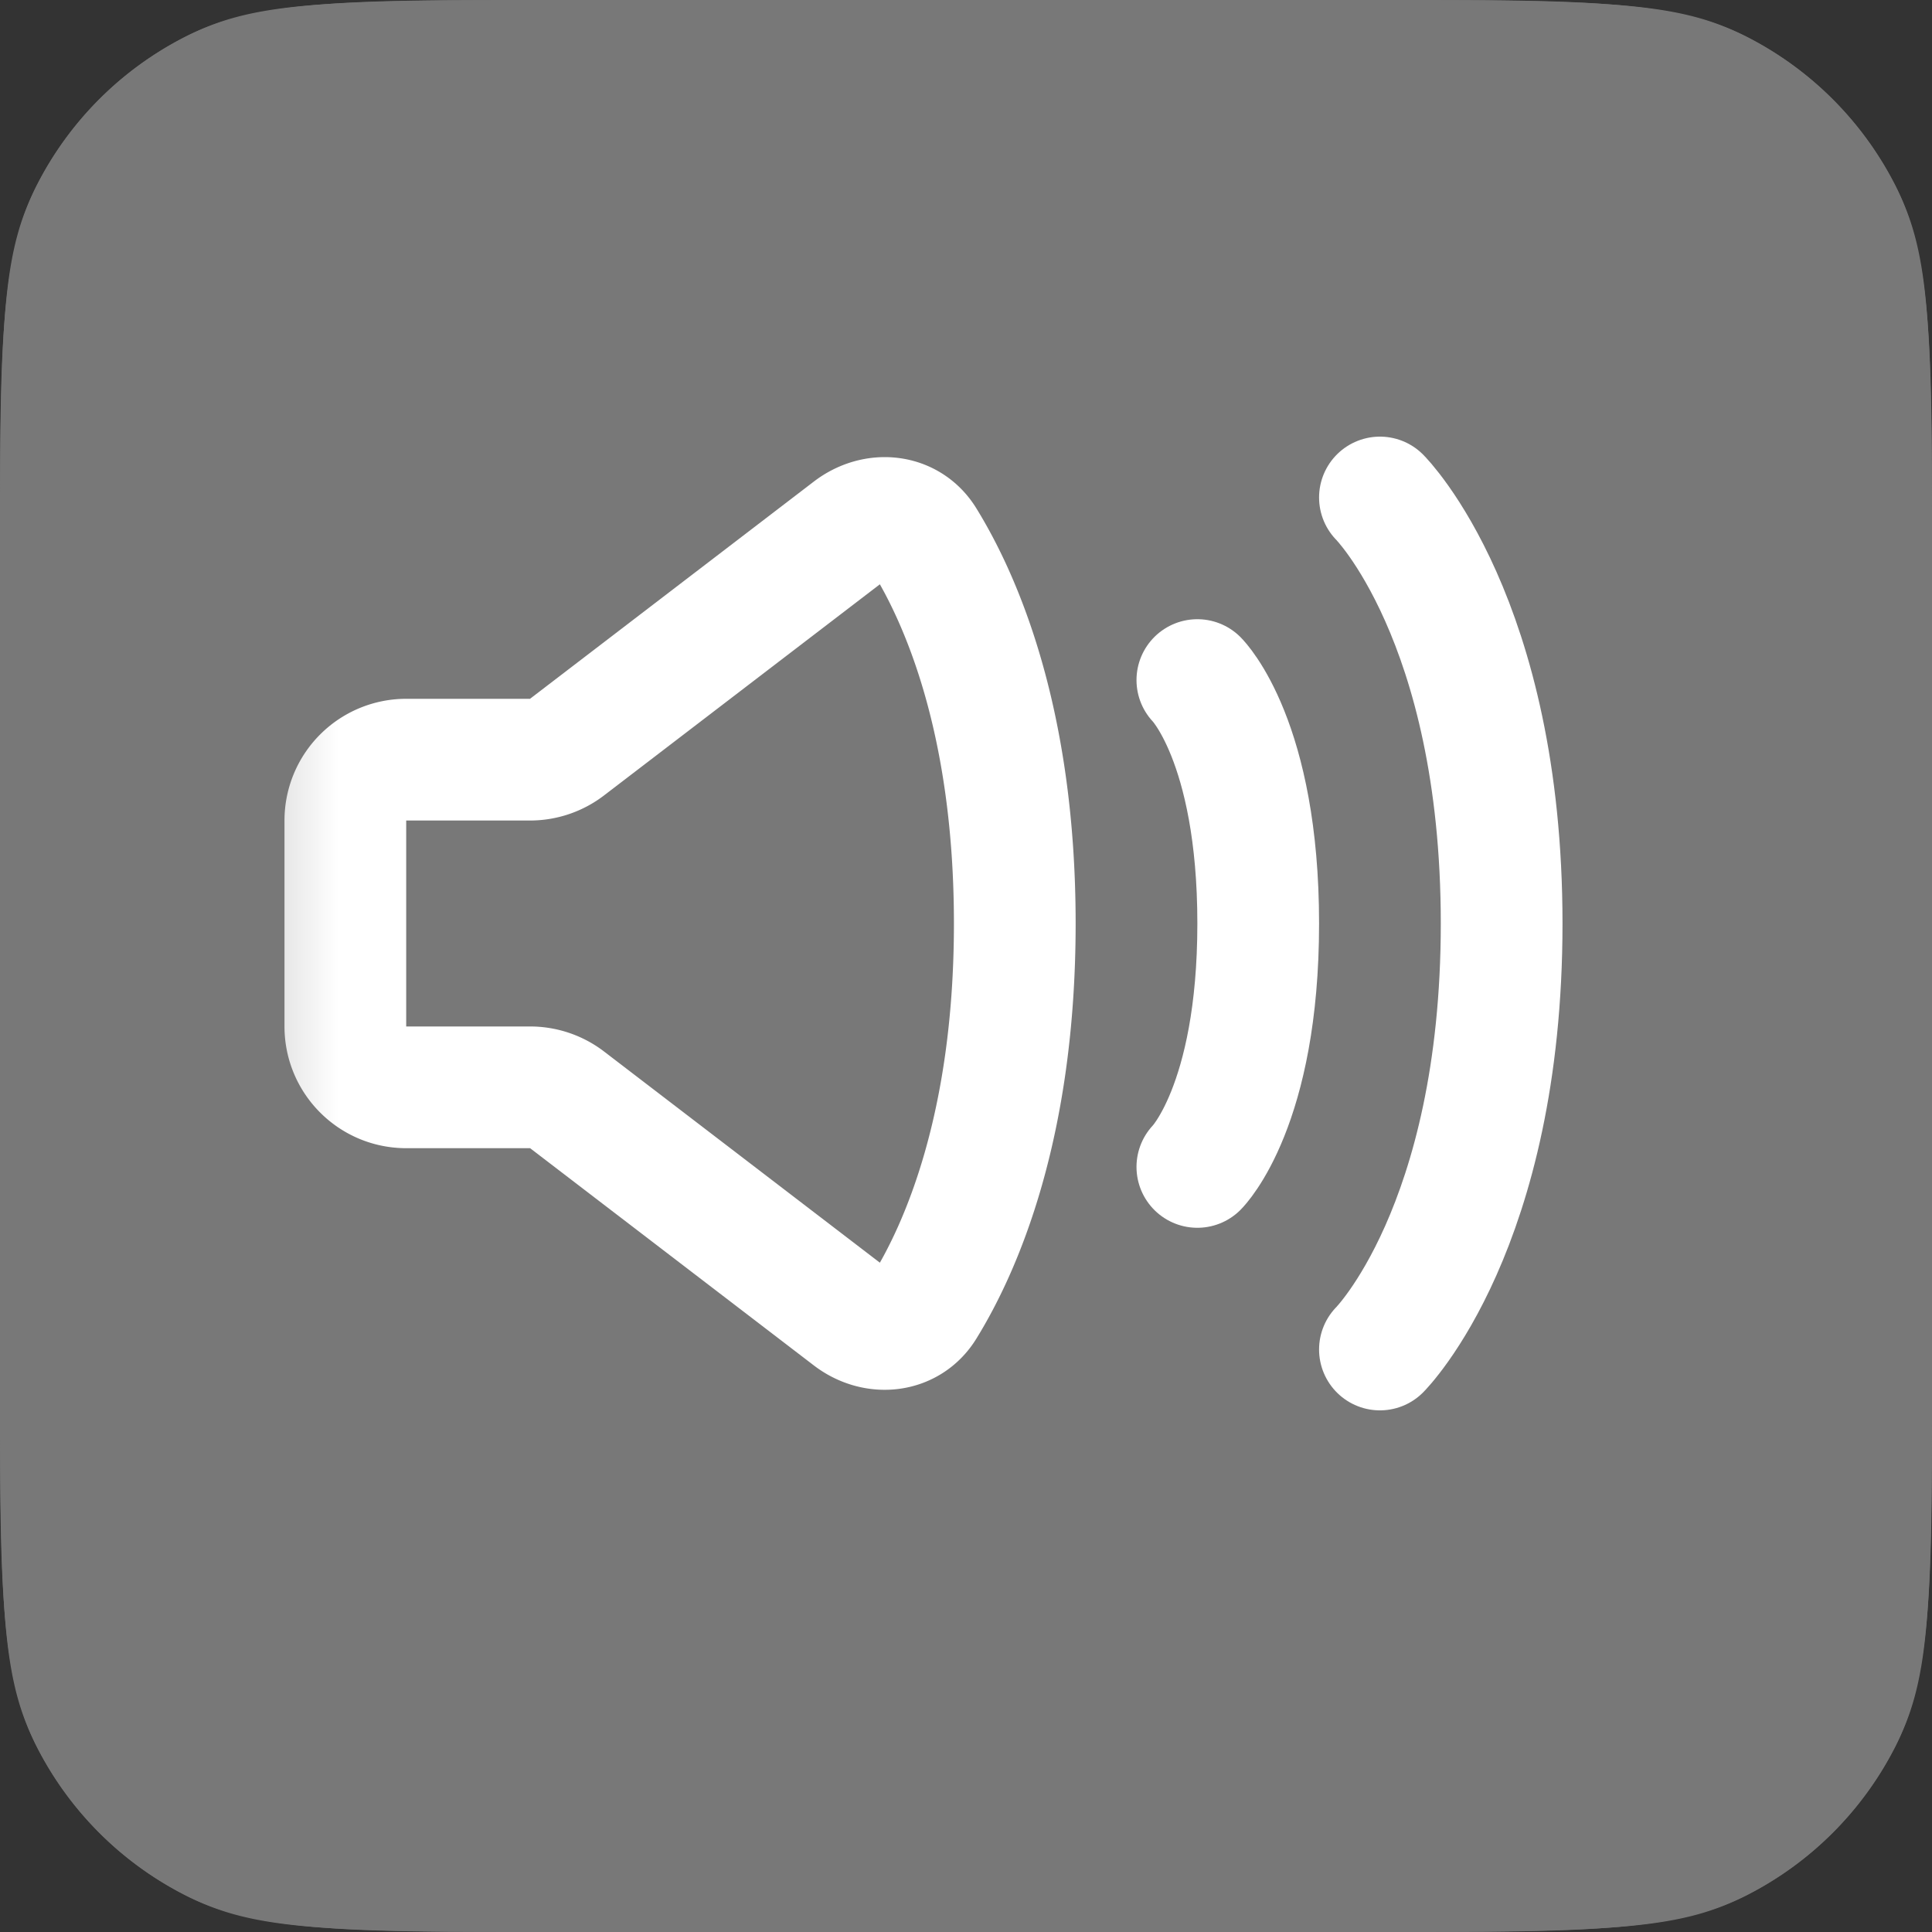 <svg width="20" height="20" xmlns="http://www.w3.org/2000/svg" xmlns:xlink="http://www.w3.org/1999/xlink"><rect width="100%" height="100%" fill="#333333" stroke="none"/><defs><path id="a" d="M.315 0h15.12v15.12H.315z"/></defs><g fill="none" fill-rule="evenodd"><path d="M0 5.614C0 3.65 0 2.666.382 1.916A3.509 3.509 0 011.916.382C2.666 0 3.649 0 5.614 0h8.772c1.965 0 2.948 0 3.698.382a3.52 3.52 0 011.534 1.534C20 2.666 20 3.649 20 5.614v8.772c0 1.965 0 2.948-.382 3.698a3.509 3.509 0 01-1.534 1.534c-.75.382-1.733.382-3.698.382H5.614c-1.965 0-2.948 0-3.698-.382a3.509 3.509 0 01-1.534-1.534C0 17.334 0 16.351 0 14.386V5.614z" fill="#787878" fill-rule="nonzero"/><path stroke="#787878" stroke-width=".5" d="M.25 5.614v8.772c0 2.406.047 2.98.355 3.585a3.259 3.259 0 001.424 1.424c.605.308 1.179.355 3.585.355h8.772c2.406 0 2.98-.047 3.585-.355a3.259 3.259 0 001.424-1.424c.308-.605.355-1.179.355-3.585V5.614c0-2.406-.047-2.98-.355-3.585A3.259 3.259 0 0017.97.605C17.366.297 16.792.25 14.386.25H5.614c-2.406 0-2.98.047-3.585.355A3.259 3.259 0 00.605 2.03C.297 2.634.25 3.208.25 5.614z"/><g transform="translate(2 2)"><mask id="b" fill="#fff"><use xlink:href="#a"/></mask><g mask="url(#b)" stroke="#FFF" stroke-width="1.26"><path d="M2.205 9.256h1.283a.63.63 0 01.383.13l2.936 2.248c.25.192.599.162.764-.107.374-.606.934-1.866.934-3.967 0-2.1-.56-3.36-.934-3.967-.165-.27-.513-.3-.764-.107L3.87 5.734a.63.63 0 01-.383.13H2.205a.63.63 0 00-.63.63v2.132c0 .348.282.63.63.63z"/><path d="M12.285 3.15s1.26 1.26 1.26 4.41c0 3.15-1.26 4.41-1.26 4.41m-1.89-6.93s.63.63.63 2.52c0 1.89-.63 2.52-.63 2.52" stroke-linecap="round" stroke-linejoin="round"/></g></g></g></svg>